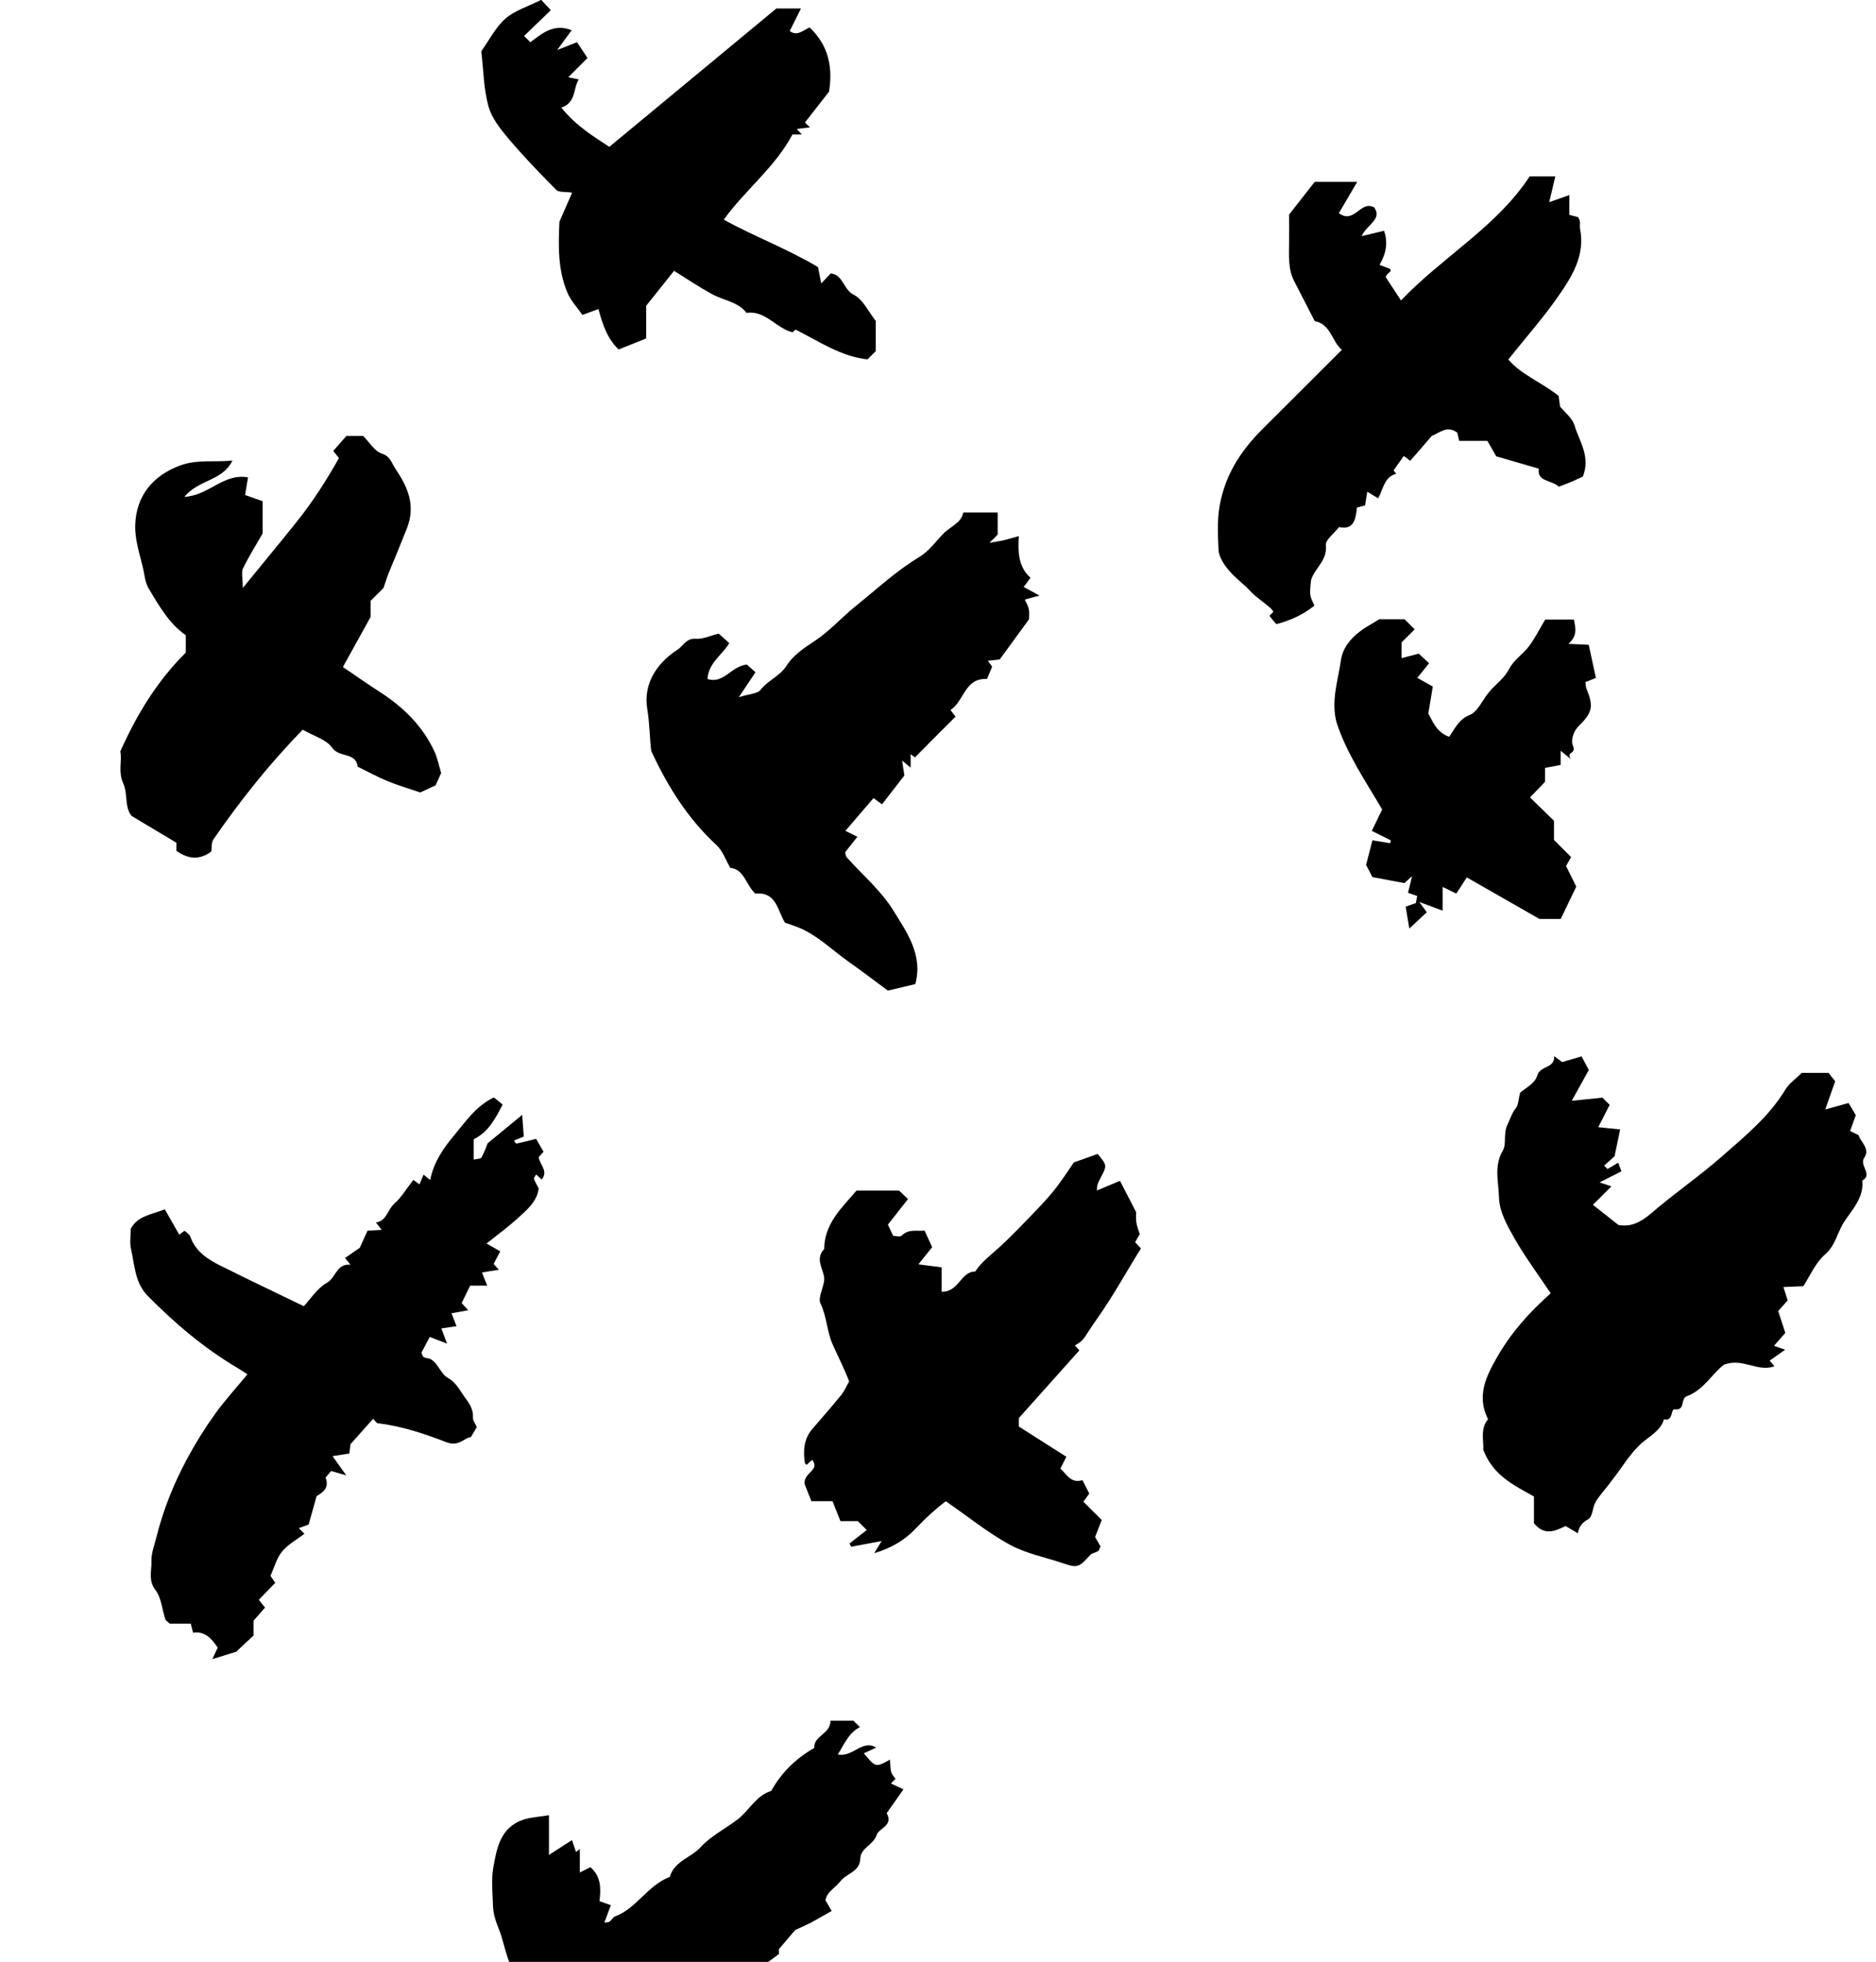 <svg width="653" height="683" viewBox="0 0 653 683" fill="none" xmlns="http://www.w3.org/2000/svg">
<g clip-path="url(#clip0)">
<path d="M645.962 388.253C645.669 389.066 644.92 391.148 643.975 393.75C644.789 394.14 645.702 394.563 646.939 395.181C647.558 397.49 651.076 399.896 648.926 403.019C647.004 405.816 652.086 408.775 648.21 411.019C648.861 416.873 644.724 421.101 642.021 425.199C639.545 428.907 638.959 433.557 635.213 436.777C631.956 439.574 630.132 444.029 627.689 447.77C625.539 447.867 623.552 447.965 620.783 448.062C621.272 449.656 621.663 450.827 622.249 452.713C621.5 453.559 620.295 454.924 618.959 456.421C619.774 458.925 620.555 461.266 621.435 464.031C620.164 465.494 618.894 466.925 617.493 468.519C618.601 468.909 619.611 469.267 621.37 469.885C619.383 471.316 617.721 472.454 615.995 473.69C616.321 474.08 616.842 474.698 617.656 475.641C611.761 477.82 606.549 472.552 600.067 475.121C596.06 478.015 593.096 483.902 587.135 486.081C584.823 486.927 586.81 491.122 582.868 490.634C581.468 490.472 582.51 494.96 579.22 494.082C577.982 498.147 574.367 499.806 571.468 502.375C569.09 504.489 566.908 507.286 564.986 510.05C563.39 512.359 561.664 514.603 559.97 516.847C558.439 518.864 556.647 520.75 555.377 522.929C554.302 524.783 554.4 527.97 552.934 528.816C550.98 529.954 549.644 531.157 549.221 533.792C547.299 532.653 546.126 531.938 544.954 531.255C541.273 533.043 537.592 534.767 533.944 530.279C533.944 527.482 533.944 524.327 533.944 520.978C526.908 517.042 519.579 513.562 516.289 504.651C516.55 501.692 515.117 497.529 517.951 494.082C513.814 485.853 517.397 478.894 521.371 472.031C526.159 463.771 532.413 456.746 539.775 450.241C535.442 443.769 530.947 437.72 527.234 431.248C524.693 426.793 521.892 421.882 521.762 416.776C521.631 411.474 519.938 405.946 523.097 400.579C524.498 398.173 523.162 394.693 524.726 391.506C525.67 389.587 526.257 387.473 527.723 385.652C528.504 384.676 528.472 383.017 529.123 380.416C530.589 379.05 534.27 377.228 535.019 374.594C536.126 370.724 541.077 372.22 541.012 367.699C542.283 368.675 542.869 369.098 543.748 369.748C545.8 369.13 548.113 368.447 550.524 367.764C551.403 369.423 552.152 370.821 553.032 372.513C551.273 375.7 549.318 379.212 547.103 383.212C551.501 382.79 554.888 382.432 557.787 382.139C558.96 383.31 559.611 383.96 560.295 384.643C559.123 386.953 557.918 389.327 556.322 392.416C559.123 392.709 561.273 392.937 563.944 393.197C563.292 396.319 562.641 399.474 561.989 402.563C560.849 403.572 559.644 404.677 558.374 405.783C559.188 406.596 559.514 407.019 559.579 406.954C560.751 406.303 561.859 405.62 563.26 404.775C563.716 406.011 564.009 406.791 564.4 407.767C561.892 409.035 559.481 410.239 556.778 411.637C558.048 412.06 559.058 412.385 560.914 413.003C558.797 415.117 556.908 417.003 554.465 419.442C557.592 421.914 560.361 424.093 563.325 426.435C567.689 427.28 571.207 425.427 574.66 422.467C582.608 415.605 591.337 409.621 599.187 402.758C607.2 395.701 615.734 388.806 621.435 379.342C622.77 377.131 625.115 375.537 627.135 373.521C629.936 373.521 632.835 373.521 636.483 373.521C637.005 374.171 637.884 375.277 638.796 376.415C637.786 379.342 636.711 382.334 635.343 386.237C638.177 385.457 640.49 384.839 643.454 383.993C643.975 384.806 644.692 386.074 645.962 388.253Z" fill="black"/>
<path d="M82.222 575.03C79.356 575.908 76.978 576.656 73.916 577.599C74.666 576.006 75.154 574.965 75.773 573.599C73.721 570.542 71.441 567.778 67.206 568.396C66.881 567.16 66.685 566.347 66.392 565.241C63.916 565.241 61.343 565.241 59.063 565.241C58.347 564.525 57.695 564.168 57.532 563.647C56.392 560.265 56.164 556.232 54.145 553.598C51.506 550.183 52.842 546.833 52.712 543.548C52.614 540.849 53.689 538.117 54.373 535.418C56.751 525.791 60.399 516.652 65.089 507.936C67.956 502.57 71.18 497.367 74.731 492.423C78.183 487.577 82.222 483.187 86.131 478.439C85.056 477.756 83.916 476.975 82.711 476.26C71.05 469.365 60.855 460.714 51.408 451.12C46.946 446.599 46.913 440.517 45.611 434.891C45.089 432.647 45.513 430.175 45.513 427.801C47.891 423.248 52.712 422.858 57.369 421.004C58.933 423.768 60.562 426.598 62.386 429.817C62.711 429.59 63.265 429.167 64.242 428.452C64.861 429.069 65.936 429.655 66.229 430.5C68.086 435.769 72.385 438.468 76.978 440.745C86.294 445.396 95.708 449.884 105.74 454.73C108.085 452.258 110.431 448.453 113.818 446.567C116.945 444.81 117.108 439.802 121.994 440.29C121.31 439.444 120.821 438.826 120.105 437.948C121.603 436.907 123.134 435.834 125.251 434.371C125.935 432.907 126.945 430.663 127.922 428.452C129.421 428.354 130.854 428.289 132.873 428.159C132.026 427.053 131.57 426.468 130.854 425.59C134.632 425.037 134.86 421.134 137.238 419.053C139.746 416.841 141.505 413.784 143.883 410.759C144.404 411.15 144.958 411.54 146 412.32C146.456 411.247 146.88 410.206 147.433 408.938C148.085 409.458 148.671 409.946 149.746 410.792C150.919 404.58 154.437 399.572 158.215 395.084C162.091 390.465 165.576 385.132 171.896 382.042C172.677 382.692 173.752 383.571 174.957 384.546C172.449 389.36 170.039 394.108 164.892 396.612C164.892 399.019 164.892 401.23 164.892 403.702C166.098 403.409 167.335 403.474 167.596 402.986C168.638 401.068 169.355 398.986 169.746 398.011C173.98 394.531 177.4 391.701 181.765 388.124C182.026 391.441 182.156 393.587 182.319 395.669C180.983 396.222 179.974 396.612 178.931 397.067C179.192 397.458 179.55 398.173 179.713 398.141C181.863 397.685 184.013 397.132 186.619 396.482C187.368 397.783 188.28 399.376 189.192 400.97C188.703 401.523 188.117 402.141 187.498 402.856C187.856 405.426 190.951 407.702 188.573 410.629C187.889 410.011 187.27 409.426 186.619 408.873C186.325 409.426 185.772 410.011 185.869 410.369C186.195 411.41 186.814 412.353 187.498 413.719C187.009 418.207 183.394 421.232 180.071 424.256C176.912 427.118 173.426 429.655 169.355 432.907C171.016 433.883 172.482 434.696 174.111 435.639C173.101 437.59 172.482 438.794 171.83 440.03C172.221 440.452 172.775 441.07 173.655 442.046C171.733 442.371 170.104 442.631 167.759 442.989C168.41 444.615 168.931 445.981 169.583 447.575C167.563 447.575 165.576 447.575 163.655 447.575C162.547 449.819 161.603 451.77 160.691 453.656C161.537 454.567 162.124 455.217 162.971 456.128C161.147 456.453 159.518 456.779 157.173 457.201C157.759 458.697 158.28 460.063 158.899 461.689C157.368 461.917 155.739 462.145 153.622 462.47C154.241 464.161 154.762 465.527 155.609 467.771C153.296 466.861 151.603 466.21 149.583 465.43C148.639 467.251 147.661 469.105 146.684 470.926C147.01 471.576 147.14 472.292 147.564 472.487C148.28 472.877 149.225 472.812 149.941 473.202C152.645 474.731 153.296 478.243 155.967 479.739C158.866 481.366 160.104 484.162 161.928 486.634C163.589 488.878 164.795 490.765 164.632 493.594C164.567 494.57 165.446 495.578 165.967 496.814C165.511 497.627 164.827 498.733 163.915 500.294C161.505 500.554 159.778 503.774 155.381 502.082C147.727 499.123 139.779 496.456 131.473 495.48C131.017 495.415 130.626 494.7 129.877 493.919C127.434 496.651 125.023 499.383 121.994 502.798C121.961 503.123 121.799 504.522 121.603 506.018C119.909 506.278 118.281 506.538 115.74 506.928C117.401 509.27 118.672 511.026 120.528 513.628C118.411 513.01 117.01 512.62 115.251 512.099C114.893 512.522 114.144 513.4 113.33 514.376C114.372 517.205 113.525 518.961 110.203 520.848C109.193 524.425 108.248 527.873 107.434 530.735C105.936 531.288 105.089 531.613 104.014 532.003C104.893 532.881 105.284 533.271 105.968 533.954C103.33 535.971 100.268 537.629 98.216 540.101C96.359 542.313 95.577 545.435 94.144 548.589C94.274 548.817 94.861 549.663 95.805 551.061C93.851 553.078 91.929 555.061 90.073 556.948C90.789 557.858 91.31 558.509 92.255 559.647C90.952 561.143 89.649 562.607 88.248 564.233C88.248 565.794 88.248 567.55 88.248 569.404C86.001 571.42 83.851 573.469 82.222 575.03Z" fill="black"/>
<path d="M300.689 610.382C304.793 615.325 304.793 615.358 309.777 612.593C309.907 614.187 309.874 615.553 310.2 616.854C310.428 617.764 311.21 618.512 311.699 619.293C311.08 619.911 310.656 620.333 310.102 620.886C311.34 621.472 312.513 622.025 314.467 622.935C312.448 625.797 310.559 628.529 308.637 631.228C311.08 635.619 305.901 636.4 305.151 638.774C304.011 642.416 299.581 643.197 299.451 647.099C299.288 651.653 294.63 652.205 292.611 654.84C290.852 657.149 287.725 658.645 287.334 661.572C288.018 662.775 288.572 663.718 289.484 665.279C286.845 666.775 284.565 668.076 282.285 669.345L276.748 671.947C275.054 673.93 273.393 675.914 271.145 678.549C271.145 678.614 271.145 679.784 271.145 680.272C265.478 684.435 260.168 688.338 254.012 692.826C255.771 693.737 256.846 694.257 258.605 695.168C256.162 698.582 253.686 702.03 251.048 705.737C257.856 708.046 264.305 710.258 270.917 712.502C270.266 713.803 269.712 714.941 268.963 716.437C271.927 717.478 274.663 718.454 277.823 719.592C277.823 720.795 277.823 722.194 277.823 723.462C279.81 725.283 281.536 726.877 283.328 728.536C283.425 730.617 283.556 732.601 283.653 734.52C284.793 735.658 285.836 736.699 286.878 737.739L278.702 744.537C276.78 746.683 274.761 746.293 272.611 744.862C271.96 744.439 271.048 744.179 270.233 744.211C261.048 744.406 252.774 740.927 244.436 737.869C238.279 735.625 232.351 732.763 225.967 729.999C224.24 731.723 221.504 733.056 221.146 736.634C217.465 737.512 213.687 738.39 210.136 739.235C208.312 737.382 206.846 735.918 205.381 734.455C205.934 733.837 206.521 733.219 207.368 732.276C206.488 730.454 205.543 728.471 204.99 727.3C202.254 727.723 199.811 728.113 197.433 728.471C196.13 725.869 194.925 723.527 193.72 721.153C193.133 721.738 192.71 722.161 192.547 722.324C190.593 720.34 188.606 718.324 185.869 715.559C186.716 709.412 182.775 702.355 183.85 694.712C184.078 693.119 182.84 690.81 181.537 689.574C176.293 684.663 176.065 677.573 173.622 671.524C172.677 669.215 171.668 666.288 171.603 663.491C171.472 659.068 170.951 654.514 171.7 650.222C172.905 643.424 174.176 636.172 182.124 633.505C184.729 632.627 187.628 632.529 191.081 631.944C191.081 636.627 191.081 640.627 191.081 645.766C194.078 643.847 196.097 642.546 199.094 640.595C199.518 641.831 200.006 643.262 200.495 644.725C200.951 644.4 201.374 644.042 201.83 643.717C201.83 646.286 201.83 648.856 201.83 651.88C203.361 651.1 204.469 650.547 205.511 650.026C209.289 653.311 209.192 657.539 208.67 661.865C209.941 662.32 210.951 662.678 212.612 663.263C211.895 665.149 211.211 667.036 210.364 669.345C211.374 669.15 211.895 669.215 212.188 668.987C212.872 668.434 213.361 667.458 214.11 667.166C221.7 664.304 225.511 656.238 233.133 653.441C234.664 647.945 240.462 646.774 243.882 643.067C247.4 639.196 252.416 636.692 256.65 633.472C260.787 630.35 263.1 625.114 268.474 623.456C272.025 617.016 277.106 612.138 283.425 608.528C283.197 604.17 289.191 603.649 289.06 599.031C291.634 599.031 294.207 599.031 297.073 599.031C297.66 599.617 298.474 600.43 299.321 601.275C295.477 603.194 294.077 606.869 291.634 610.772C296.943 611.878 300.005 605.438 304.989 608.398C303.588 609.016 302.415 609.568 300.689 610.382Z" fill="black"/>
<path d="M280.07 516.652C279.646 512.489 285.51 512.066 282.741 508.196C282.024 508.814 281.405 509.367 280.786 509.952C280.591 509.757 280.2 509.562 280.168 509.334C279.516 504.976 279.777 500.878 282.871 497.333C286.259 493.431 289.646 489.528 292.904 485.528C293.946 484.259 294.565 482.666 295.575 480.91C293.978 476.714 291.763 472.389 289.842 468.063C287.79 463.445 287.822 458.404 285.607 453.818C284.435 451.379 287.529 447.119 286.78 444.127C285.965 440.777 283.979 437.947 286.878 434.825C286.943 426.044 292.936 420.548 298.148 414.466C303.099 414.466 308.05 414.466 312.936 414.466C313.815 415.279 314.662 416.092 316.063 417.426C313.815 420.288 311.568 423.15 309.06 426.337C309.353 426.922 310.004 428.353 310.884 430.24C311.731 430.24 313.327 430.727 313.88 430.142C316.356 427.703 319.222 428.711 321.828 428.418C322.773 430.5 323.587 432.223 324.467 434.175C323.131 435.833 321.763 437.557 319.678 440.159C322.838 440.549 324.955 440.842 327.756 441.2C327.756 443.769 327.756 446.533 327.756 449.688C333.75 449.883 334.401 442.631 339.45 442.663C341.73 439.183 345.085 436.744 348.114 433.98C351.6 430.76 354.89 427.378 358.18 423.963C361.209 420.808 364.271 417.686 366.974 414.303C369.775 410.791 372.153 406.986 373.782 404.677C377.463 403.376 379.515 402.628 382.088 401.717C382.935 402.921 384.303 404.124 384.661 405.587C384.922 406.693 384.042 408.189 383.423 409.425C382.739 410.791 381.795 412.059 381.795 414.466C384.368 413.36 386.974 412.287 389.84 411.084C391.371 414.043 393 417.198 395.475 422.011C395.475 421.914 395.345 423.67 395.508 425.361C395.671 426.695 396.225 427.963 396.713 429.654C396.355 430.272 395.703 431.41 395.117 432.451C396.029 433.427 396.615 434.045 397.137 434.63C391.99 442.858 387.365 451.379 381.697 459.347C376.974 466.047 377.626 466.502 374.14 468.388C374.694 469.006 375.248 469.624 375.704 470.112C368.668 477.983 361.697 485.788 354.629 493.691C354.629 494.569 354.629 495.74 354.629 496.618C360.199 500.163 365.574 503.578 371.176 507.155C370.362 508.749 369.873 509.724 369.091 511.253C371.209 513.074 372.642 516.587 376.779 515.286C377.691 517.075 378.407 518.538 379.156 519.969C378.635 520.685 377.984 521.595 377.104 522.799C379.319 525.01 381.339 527.026 383.489 529.173C382.674 531.287 381.958 533.108 381.176 535.092C381.73 536.068 382.414 537.239 383.065 538.344C382.739 539.027 382.642 539.71 382.251 539.97C381.371 540.556 380.101 540.653 379.45 541.369C375.639 545.662 374.955 545.922 370.134 544.263C363.912 542.149 357.235 540.881 351.535 537.791C343.913 533.629 337.072 528.067 329.222 522.636C325.932 525.075 322.219 528.425 318.636 532.23C315.183 535.905 310.623 538.832 304.304 540.718C305.411 538.897 305.868 538.117 306.877 536.491C302.903 537.239 299.581 537.856 296.259 538.474C296.063 538.084 295.868 537.726 295.705 537.336C297.692 535.775 299.711 534.214 301.698 532.653C300.298 531.254 299.483 530.441 298.604 529.563C296.877 529.563 295.086 529.563 292.545 529.563C291.731 527.547 290.851 525.27 289.777 522.603C287.594 522.603 285.021 522.603 282.415 522.603C281.405 520.002 280.493 517.725 280.07 516.652Z" fill="black"/>
<path d="M318.605 342.591C315.543 343.307 312.872 343.957 309.061 344.868C305.152 342.006 300.527 338.428 295.706 335.046C289.973 331.046 284.989 325.94 278.475 323.11C276.976 322.46 275.38 321.972 273.263 321.224C270.722 317.419 270.429 310.329 262.937 311.11C259.55 308.02 259.126 302.654 254.208 302.133C252.579 299.369 251.57 296.214 249.452 294.263C239.746 285.287 232.71 274.457 226.684 261.448C226.163 257.415 226.163 252.049 225.283 246.683C223.915 238.227 228.443 230.942 235.772 226.226C237.791 224.925 238.834 222.096 242.221 222.388C244.566 222.583 247.042 221.348 250.169 220.6C251.081 221.413 252.319 222.486 253.85 223.884C251.341 228.08 246.618 230.747 246.26 236.373C251.83 238.227 254.338 232.047 259.941 231.332C260.625 231.95 261.83 233.023 262.97 234.031C260.983 237.023 259.648 239.007 257.172 242.715C261.016 241.512 263.719 241.479 264.729 240.178C267.27 236.828 271.374 235.495 273.784 231.755C275.999 228.275 279.647 225.706 283.393 223.266C288.67 219.852 292.937 214.941 297.888 210.973C305.152 205.119 311.96 198.745 320.07 193.866C323.262 191.947 325.64 188.597 328.311 185.833C330.722 183.296 334.565 182.191 335.314 178.418C339.516 178.418 343.262 178.418 347.269 178.418C347.269 180.597 347.269 182.581 347.269 186.126C346.943 186.451 345.803 187.589 344.402 188.988C345.998 188.695 347.562 188.467 349.125 188.142C350.689 187.784 352.252 187.297 354.63 186.646C354.272 192.37 354.532 197.444 358.702 201.151C357.822 202.322 357.334 203.005 356.324 204.338C357.594 205.021 359.06 205.834 361.796 207.33C358.995 208.111 358.018 208.371 356.715 208.729C357.203 209.867 357.887 210.908 358.115 212.079C358.343 213.217 358.181 214.42 358.181 215.591C354.891 220.112 351.601 224.632 347.985 229.576C347.334 229.641 345.933 229.803 343.849 230.031C344.467 230.877 344.858 231.43 345.347 232.113C344.826 233.381 344.239 234.779 343.555 236.373C335.738 235.983 335.673 244.048 330.852 247.17C331.862 248.504 332.383 249.187 332.611 249.48C329.386 252.699 326.161 255.919 322.872 259.204C323.132 259.431 322.709 259.074 322.904 259.236C321.438 260.7 319.94 262.196 318.442 263.692C317.953 263.302 317.464 262.944 316.976 262.554C316.976 263.952 316.976 265.35 316.976 267.237C315.934 266.391 315.347 265.903 314.012 264.798C314.305 266.781 314.5 268.115 314.794 269.969C312.579 272.831 309.908 276.278 307.009 280.018C305.706 279.075 304.826 278.425 304.044 277.839C300.852 281.579 297.562 285.417 294.273 289.254C295.543 289.872 296.716 290.458 298.442 291.303C296.846 293.32 295.478 295.043 294.175 296.702C294.37 297.418 294.37 298.101 294.729 298.458C300.136 304.507 306.553 309.939 310.787 316.703C315.445 324.314 321.373 332.217 318.605 342.591Z" fill="black"/>
<path d="M441.86 214.388C442.414 213.835 442.838 213.412 443.261 212.989C442.935 212.567 442.675 212.111 442.284 211.754C439.971 209.64 437.072 207.851 435.215 205.802C433.391 203.786 431.339 202.257 429.483 200.436C427.007 197.997 424.271 194.484 424.141 191.33C423.913 185.703 423.554 180.044 424.922 174.125C427.235 163.913 432.577 156.205 439.678 149.148C448.668 140.204 457.626 131.228 467.072 121.797C463.489 118.707 463.293 112.918 457.626 111.78C455.248 107.161 452.87 102.511 450.492 97.892C448.277 93.632 448.701 89.014 448.701 84.461C448.733 81.209 448.701 77.956 448.701 74.704C451.697 70.899 454.694 67.061 457.626 63.321C462.512 63.321 467.104 63.321 472.414 63.321C470.036 67.354 468.016 70.834 466.029 74.216C471.502 78.184 473.521 69.598 478.309 72.2C481.306 76.298 475.736 78.216 473.945 82.217C477.365 81.404 479.352 80.916 481.762 80.33C483.195 84.558 482.479 88.233 480.199 92.201C481.404 92.656 482.348 93.047 483.814 93.6C484.824 94.705 482.707 94.868 482.348 96.494C483.782 98.673 485.508 101.34 487.658 104.592C502.316 89.242 521.012 78.932 532.445 61.402C535.442 61.402 538.048 61.402 541.37 61.402C540.686 64.329 540.1 66.899 539.253 70.379C541.729 69.5 543.618 68.85 546.256 67.907C546.256 70.574 546.256 72.785 546.256 74.802C547.69 75.159 548.471 75.387 549.286 75.582C549.514 76.07 549.872 76.558 549.937 77.078C550.035 77.956 549.807 78.867 550.002 79.713C551.794 88.916 547.201 96.234 542.413 103.129C537.201 110.609 531.143 117.471 525.019 125.146C529.384 130.382 536.354 132.919 542.511 137.798C542.608 138.611 542.804 139.977 543.032 141.538C544.66 143.554 547.299 145.538 548.048 148.075C549.677 153.603 553.716 158.775 550.979 165.897C550.295 166.19 548.83 166.938 547.331 167.588C545.833 168.239 544.269 168.791 542.576 169.442C540.23 167.068 534.921 167.816 535.638 163.165C530.231 161.604 525.442 160.206 520.817 158.872C519.775 157.051 518.797 155.36 517.723 153.473C514.433 153.473 511.273 153.473 507.918 153.473C507.657 152.433 507.462 151.62 507.234 150.611C503.618 147.815 500.557 151.099 498.439 151.685C495.54 155.034 493.325 157.604 490.882 160.433C490.166 159.913 489.612 159.458 488.635 158.742C487.593 160.206 486.453 161.799 485.085 163.75C484.889 163.523 485.345 164.076 485.997 164.954C481.86 165.995 481.534 170.125 479.71 173.507C478.277 172.629 477.365 172.044 475.932 171.166C475.671 172.694 475.443 174.19 475.15 175.946C474.531 176.109 473.749 176.337 472.316 176.727C471.925 180.337 471.436 184.695 466.095 183.492C464.303 185.801 461.306 187.98 461.502 189.768C462.121 195.167 457.593 197.736 456.355 201.964C455.769 207.298 455.867 207.298 457.528 210.843C453.652 213.933 449.287 215.982 444.271 217.282C443.554 216.502 442.805 215.591 441.86 214.388Z" fill="black"/>
<path d="M84.503 204.696C91.572 196.012 97.565 188.825 103.395 181.507C108.933 174.58 113.688 167.1 117.988 159.457C117.434 158.774 116.913 158.124 116.001 156.985C117.499 155.294 118.998 153.603 120.561 151.782C122.548 151.782 124.535 151.782 126.424 151.782C128.607 153.961 130.366 157.083 132.874 157.896C135.936 158.872 136.359 161.311 137.597 163.132C141.864 169.441 144.861 175.881 141.571 184.109C139.551 189.183 137.499 194.224 135.382 199.264C134.763 200.793 134.275 202.387 133.493 204.696C132.45 205.736 130.789 207.395 128.998 209.184C128.998 211.428 128.998 213.769 128.998 214.778C125.48 221.12 122.581 226.421 119.356 232.21C123.786 235.202 127.858 238.096 132.06 240.796C140.366 246.129 147.239 252.796 151.343 261.903C152.222 263.854 152.646 266.066 153.558 269.123C153.232 269.806 152.483 271.529 151.603 273.416C149.779 274.261 147.792 275.172 146.261 275.887C142.092 274.456 138.379 273.383 134.861 271.92C131.343 270.456 127.955 268.602 124.503 266.911C123.916 261.773 118.053 263.854 115.643 260.342C113.656 257.48 109.259 256.276 105.382 254.032C93.819 265.838 83.624 278.717 74.243 292.279C73.526 293.319 73.754 295.011 73.559 296.409C69.487 299.531 65.448 299.076 61.409 296.214C61.409 295.076 61.409 293.905 61.409 293.384C56.165 290.23 51.214 287.303 45.839 284.083C43.266 281.058 44.569 276.31 42.875 272.668C41.018 268.57 42.582 264.635 41.865 261.61C47.728 248.536 54.699 237.088 64.666 227.201C64.666 225.51 64.666 223.526 64.666 221.152C58.901 217.152 55.35 210.908 51.702 204.793C50.497 202.744 50.302 200.078 49.748 197.638C48.608 192.727 46.914 187.979 47.077 182.776C47.37 172.791 53.038 165.669 62.582 162.091C68.608 159.847 74.438 160.986 80.92 160.335C77.435 167.523 69.096 166.905 64.21 172.954C72.614 172.596 77.728 164.661 86.327 166.189C86.001 168.206 85.676 170.222 85.317 172.336C86.881 172.889 89.194 173.702 91.409 174.482C91.409 178.71 91.409 182.223 91.409 185.735C89.129 189.703 86.62 193.703 84.568 197.899C83.949 199.297 84.503 201.248 84.503 204.696Z" fill="black"/>
<path d="M234.63 94.283C231.308 98.446 228.279 102.251 224.924 106.446C224.924 109.796 224.924 113.536 224.924 117.829C221.797 119.097 218.767 120.301 215.315 121.667C211.243 117.731 209.614 112.495 208.312 107.584C206.585 108.235 205.022 108.788 202.742 109.633C200.95 107.064 198.768 104.787 197.595 102.088C194.077 93.99 194.37 85.339 194.729 77.176C196.194 73.826 197.53 70.834 199.159 67.061C196.716 66.704 194.533 67.029 193.621 66.118C187.888 60.329 182.221 54.443 176.944 48.198C174.11 44.849 171.113 41.043 170.006 36.946C168.345 30.962 168.312 24.522 167.53 17.855C170.234 14.05 172.416 9.627 175.869 6.537C179.028 3.708 183.524 2.407 188.377 -0.065C189.517 1.171 190.624 2.342 191.732 3.545C191.08 4.163 182.416 12.521 182.416 12.521C183.035 13.139 183.686 13.79 184.598 14.7C188.572 11.806 192.514 8.033 198.996 10.505C197.4 12.684 196.129 14.408 193.947 17.4C196.911 16.261 198.572 15.611 200.852 14.7C201.927 16.326 203.1 18.083 204.501 20.197C202.058 22.636 200.136 24.555 197.79 26.896C199.289 27.189 200.103 27.384 201.439 27.644C199.419 31.026 200.559 35.71 195.38 37.466C200.527 43.808 206.259 47.288 212.09 51.125C231.666 34.897 250.819 19.058 270.233 2.96C272.578 2.96 275.347 2.96 278.799 2.96C277.301 5.952 276.096 8.358 274.891 10.798C277.464 12.749 279.516 10.57 281.796 9.562C288.376 15.708 289.939 23.351 288.571 31.905C285.835 35.417 283.034 39.027 280.167 42.67C280.363 42.832 280.786 43.222 281.959 44.328C280.363 44.523 278.864 44.718 277.334 44.914C277.92 45.564 278.539 46.182 279.125 46.832C277.952 46.832 276.78 46.832 275.835 46.832C269.744 58.28 259.451 66.053 251.927 76.46C262.252 82.217 273.816 86.477 284.728 92.982C285.053 94.608 285.444 96.494 285.868 98.673C287.203 97.242 288.213 96.201 289.19 95.161C293.587 95.746 293.49 100.787 297.203 102.641C300.428 104.267 302.317 108.56 304.825 111.715C304.825 115.195 304.825 118.707 304.825 122.252C303.978 123.098 303.131 123.943 301.959 125.114C292.806 124.138 285.249 118.935 276.91 114.739C276.747 114.902 276.128 115.455 275.868 115.682C270.037 114.251 266.552 108.007 259.842 108.918C256.715 104.885 251.568 104.592 247.529 102.218C243.458 99.974 239.516 97.372 234.63 94.283Z" fill="black"/>
<path d="M493.325 235.983C495.149 237.024 496.615 237.837 498.732 239.007C498.244 241.902 497.755 244.796 497.169 248.406C498.667 250.976 499.905 254.911 504.432 256.505C506.452 253.675 507.69 250.455 511.598 248.894C514.335 247.789 515.931 243.886 518.048 241.251C520.36 238.324 523.553 236.341 525.377 232.763C526.908 229.771 530.165 227.722 532.25 224.925C534.399 222.031 535.995 218.779 537.852 215.689C541.337 215.689 544.497 215.689 547.852 215.689C548.373 218.486 549.253 221.25 545.93 224.145C548.797 224.275 550.979 224.372 552.999 224.47C553.911 228.6 554.725 232.34 555.507 236.015C554.073 236.568 553.064 236.959 551.858 237.446C551.989 238.259 551.956 239.105 552.249 239.821C554.725 245.935 554.334 248.016 549.546 252.732C547.559 254.683 546.745 257.74 547.526 259.659C548.797 262.651 544.986 261.513 546.777 264.277C544.855 262.716 544.269 262.196 543.227 261.35C543.227 263.237 543.227 264.635 543.227 266.294C541.337 266.652 539.741 266.977 537.787 267.334C537.787 269.253 537.787 271.237 537.787 272.18C535.507 274.554 533.911 276.213 532.575 277.612C535.67 280.636 538.536 283.433 540.914 285.742C540.914 288.604 540.914 290.328 540.914 292.409C542.836 294.328 544.823 296.312 546.875 298.393C546.223 299.532 545.832 300.247 545.116 301.483C546.061 303.369 547.201 305.678 548.666 308.67C546.94 312.248 545.051 316.183 543.259 319.923C540.035 319.923 537.722 319.923 535.865 319.923C527.233 314.98 518.895 310.199 510.556 305.451C509.09 307.727 507.885 309.549 506.908 311.077C505.377 310.329 504.172 309.744 502.152 308.768C502.152 311.825 502.152 314.037 502.152 317.029C499.449 316.021 497.56 315.338 494.009 314.004C495.475 315.988 495.866 316.541 496.647 317.582C495.019 319.11 493.292 320.736 490.556 323.273C490.003 319.956 489.677 317.907 489.286 315.63C490.524 315.207 491.534 314.85 492.836 314.394C492.967 313.744 493.13 312.931 493.292 311.923C492.152 311.532 491.143 311.175 490.1 310.817C490.491 309.256 490.882 307.662 491.534 304.995C489.872 306.491 489.253 307.077 488.863 307.435C485.084 306.719 481.501 306.069 477.723 305.353C477.136 304.247 476.387 302.784 475.508 301.093C476.192 298.491 476.941 295.564 477.723 292.539C479.449 292.832 481.664 293.19 483.879 293.548C483.977 293.222 484.074 292.897 484.14 292.572C481.827 291.401 479.547 290.263 477.495 289.255C478.7 286.815 479.872 284.344 481.11 281.807C475.28 271.888 468.895 262.554 465.312 251.789C463.163 244.374 465.703 237.056 466.778 229.739C467.625 224.047 472.316 220.047 477.462 217.185C478.179 216.762 478.895 216.307 480.068 215.591C482.706 215.591 485.866 215.591 488.895 215.591C490.296 216.99 491.534 218.226 492.413 219.104C490.687 220.827 488.895 222.616 487.853 223.657C487.853 226.291 487.853 227.462 487.853 229.121C489.807 228.6 491.696 228.145 493.846 227.56C494.986 228.6 495.996 229.576 497.429 230.909C495.898 232.828 494.661 234.324 493.325 235.983Z" fill="black"/>
</g>
<defs>
<clipPath id="clip0">
<rect width="826.797" height="746" fill="white" transform="translate(-177.057)"/>
</clipPath>
</defs>
</svg>
